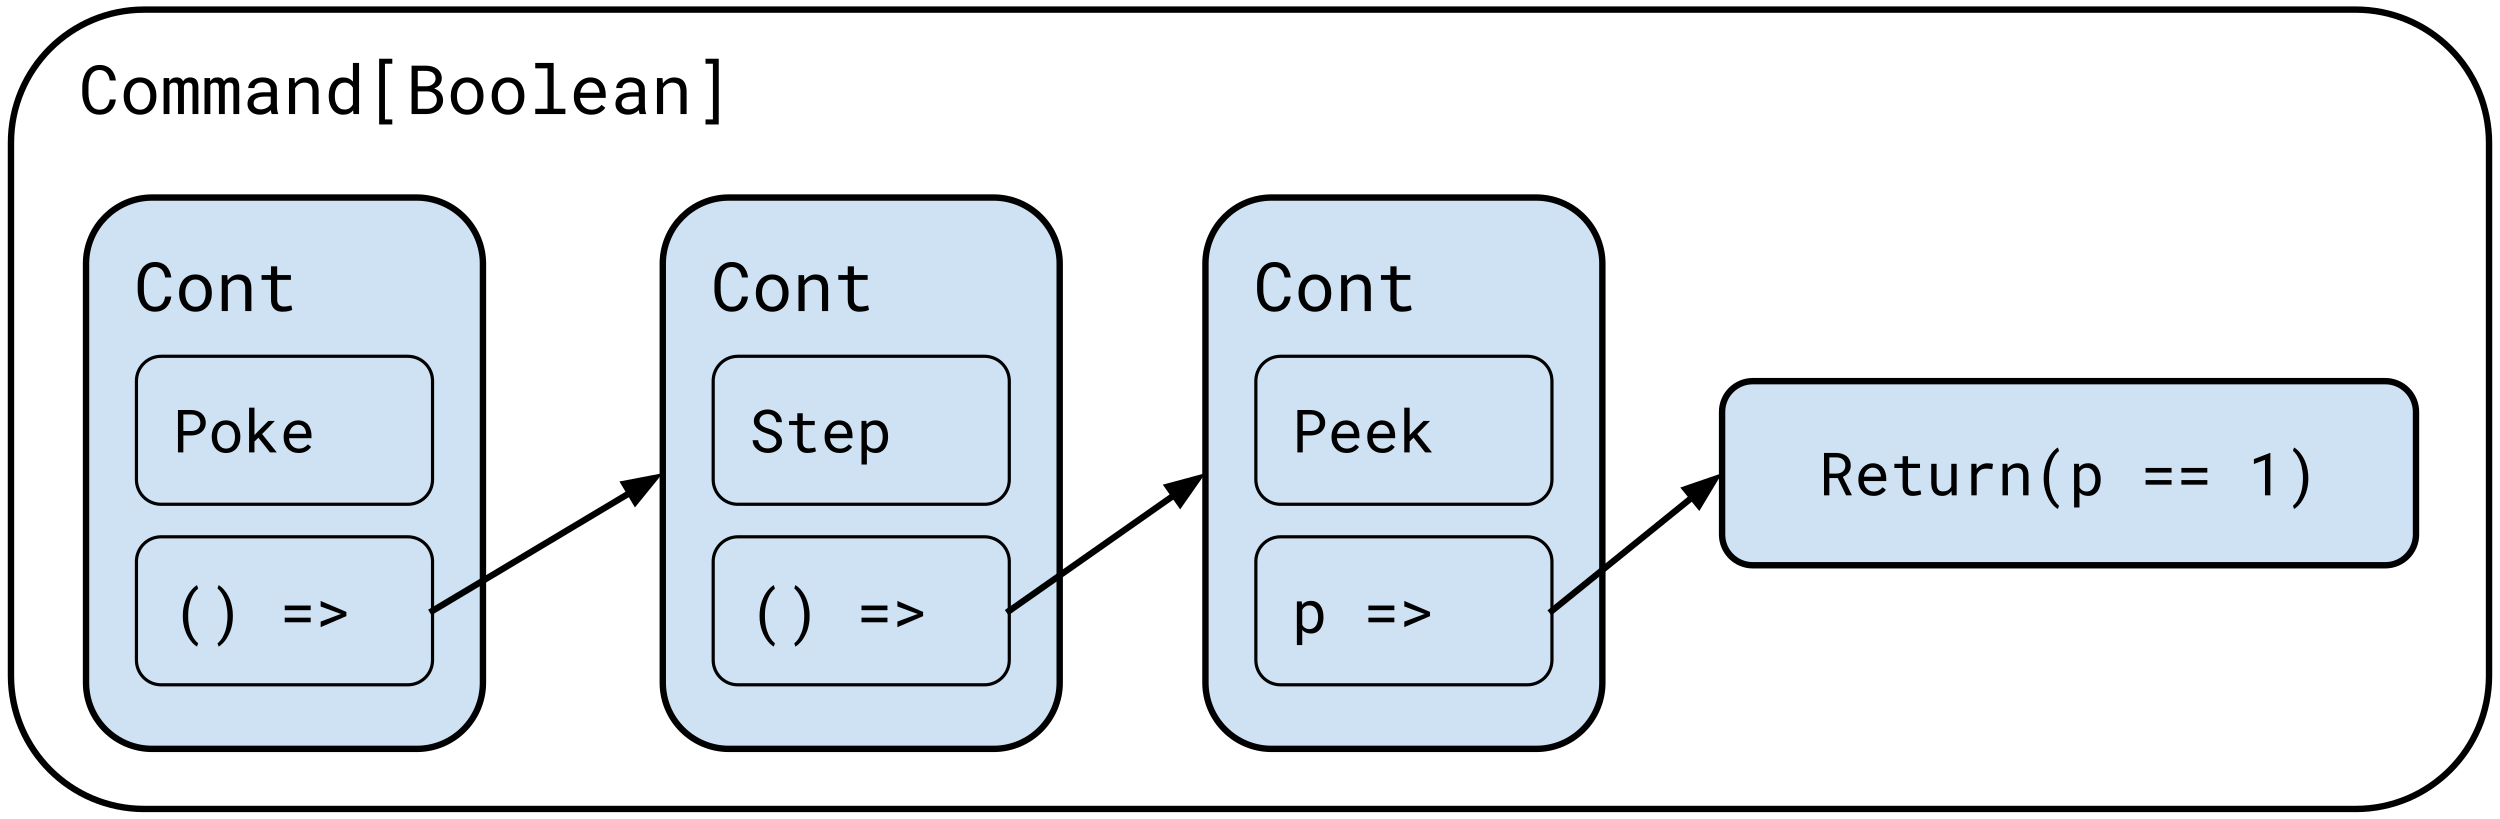 <svg version="1.1" viewBox="0.0 0.0 782.617 256.252" fill="none" stroke="none" stroke-linecap="square" stroke-miterlimit="10" xmlns:xlink="http://www.w3.org/1999/xlink" xmlns="http://www.w3.org/2000/svg"><clipPath id="p.0"><path d="m0 0l782.617 0l0 256.252l-782.617 0l0 -256.252z" clip-rule="nonzero"/></clipPath><g clip-path="url(#p.0)"><path fill="#000000" fill-opacity="0.0" d="m0 0l782.617 0l0 256.252l-782.617 0z" fill-rule="evenodd"/><path fill="#000000" fill-opacity="0.0" d="m3.434 44.715l0 0c0 -23.034 18.673 -41.707 41.707 -41.707l692.334 0c11.061 0 21.67 4.394 29.491 12.216c7.822 7.822 12.216 18.43 12.216 29.491l0 166.822c0 23.034 -18.673 41.707 -41.707 41.707l-692.334 0c-23.034 0 -41.707 -18.673 -41.707 -41.707z" fill-rule="evenodd"/><path stroke="#000000" stroke-width="2.0" stroke-linejoin="round" stroke-linecap="butt" d="m3.434 44.715l0 0c0 -23.034 18.673 -41.707 41.707 -41.707l692.334 0c11.061 0 21.67 4.394 29.491 12.216c7.822 7.822 12.216 18.43 12.216 29.491l0 166.822c0 23.034 -18.673 41.707 -41.707 41.707l-692.334 0c-23.034 0 -41.707 -18.673 -41.707 -41.707z" fill-rule="evenodd"/><path fill="#000000" d="m36.275 31.141l-1.922 0q-0.094 0.688 -0.328 1.281q-0.219 0.578 -0.609 1.016q-0.375 0.438 -0.938 0.672q-0.563 0.234 -1.313 0.234q-0.703 0 -1.234 -0.219q-0.516 -0.219 -0.891 -0.625q-0.391 -0.375 -0.641 -0.891q-0.25 -0.516 -0.406 -1.094q-0.156 -0.578 -0.234 -1.172q-0.062 -0.594 -0.062 -1.156l0 -2.141q0 -0.562 0.062 -1.156q0.078 -0.609 0.234 -1.172q0.156 -0.578 0.406 -1.078q0.266 -0.516 0.641 -0.906q0.375 -0.375 0.906 -0.594q0.531 -0.234 1.219 -0.234q0.75 0 1.313 0.266q0.562 0.25 0.938 0.688q0.391 0.453 0.609 1.047q0.234 0.594 0.328 1.281l1.922 0q-0.125 -1.078 -0.516 -1.969q-0.391 -0.906 -1.031 -1.547q-0.641 -0.641 -1.547 -0.984q-0.891 -0.359 -2.016 -0.359q-0.953 0 -1.719 0.266q-0.75 0.266 -1.344 0.734q-0.609 0.469 -1.047 1.109q-0.422 0.641 -0.703 1.391q-0.297 0.75 -0.438 1.578q-0.141 0.812 -0.156 1.656l0 2.125q0.016 0.844 0.156 1.672q0.141 0.812 0.438 1.562q0.281 0.75 0.703 1.391q0.438 0.625 1.047 1.094q0.594 0.469 1.359 0.734q0.766 0.266 1.703 0.266q1.094 0 1.984 -0.344q0.891 -0.344 1.547 -0.984q0.641 -0.625 1.047 -1.5q0.406 -0.891 0.531 -1.938zm2.44 -1.172l0 0.219q0 1.219 0.359 2.266q0.359 1.047 1.016 1.812q0.656 0.766 1.609 1.203q0.953 0.438 2.156 0.438q1.188 0 2.125 -0.438q0.953 -0.438 1.625 -1.203q0.656 -0.766 1.0 -1.812q0.359 -1.047 0.359 -2.266l0 -0.219q0 -1.219 -0.359 -2.266q-0.344 -1.047 -1.0 -1.828q-0.672 -0.766 -1.625 -1.203q-0.953 -0.438 -2.141 -0.438q-1.188 0 -2.141 0.438q-0.953 0.438 -1.609 1.203q-0.656 0.781 -1.016 1.828q-0.359 1.047 -0.359 2.266zm1.938 0.219l0 -0.219q0 -0.828 0.188 -1.578q0.203 -0.766 0.609 -1.328q0.391 -0.578 0.984 -0.906q0.594 -0.344 1.406 -0.344q0.797 0 1.391 0.344q0.609 0.328 1.016 0.906q0.391 0.562 0.594 1.328q0.203 0.75 0.203 1.578l0 0.219q0 0.844 -0.203 1.594q-0.188 0.75 -0.594 1.328q-0.406 0.578 -1.0 0.906q-0.594 0.328 -1.391 0.328q-0.797 0 -1.406 -0.328q-0.609 -0.328 -1.0 -0.906q-0.406 -0.578 -0.609 -1.328q-0.188 -0.75 -0.188 -1.594zm12.299 -5.75l-1.734 0l0 11.266l1.828 0l0 -8.969q0.062 -0.172 0.156 -0.312q0.109 -0.141 0.25 -0.266q0.172 -0.141 0.422 -0.219q0.266 -0.078 0.609 -0.078q0.312 0 0.547 0.078q0.234 0.078 0.391 0.25q0.156 0.172 0.234 0.453q0.078 0.266 0.078 0.609l0 8.453l1.844 0l0 -8.438q0 -0.062 0 -0.109q0 -0.047 0 -0.094q0.031 -0.266 0.125 -0.469q0.094 -0.219 0.25 -0.391q0.172 -0.156 0.422 -0.25q0.25 -0.094 0.594 -0.094q0.328 0 0.562 0.094q0.25 0.078 0.422 0.234q0.156 0.188 0.234 0.453q0.078 0.266 0.078 0.625l0 8.438l1.828 0l0 -8.422q0 -0.812 -0.188 -1.406q-0.188 -0.594 -0.531 -0.969q-0.328 -0.328 -0.797 -0.5q-0.469 -0.172 -1.047 -0.172q-0.422 0 -0.781 0.109q-0.359 0.109 -0.656 0.281q-0.234 0.156 -0.438 0.359q-0.188 0.203 -0.328 0.453q-0.125 -0.266 -0.281 -0.469q-0.156 -0.203 -0.359 -0.359q-0.266 -0.188 -0.625 -0.281q-0.359 -0.094 -0.812 -0.094q-0.797 0 -1.359 0.344q-0.547 0.328 -0.891 0.922l-0.047 -1.062zm12.799 0l-1.734 0l0 11.266l1.828 0l0 -8.969q0.062 -0.172 0.156 -0.312q0.109 -0.141 0.25 -0.266q0.172 -0.141 0.422 -0.219q0.266 -0.078 0.609 -0.078q0.312 0 0.547 0.078q0.234 0.078 0.391 0.25q0.156 0.172 0.234 0.453q0.078 0.266 0.078 0.609l0 8.453l1.844 0l0 -8.438q0 -0.062 0 -0.109q0 -0.047 0 -0.094q0.031 -0.266 0.125 -0.469q0.094 -0.219 0.25 -0.391q0.172 -0.156 0.422 -0.25q0.25 -0.094 0.594 -0.094q0.328 0 0.562 0.094q0.25 0.078 0.422 0.234q0.156 0.188 0.234 0.453q0.078 0.266 0.078 0.625l0 8.438l1.828 0l0 -8.422q0 -0.812 -0.188 -1.406q-0.188 -0.594 -0.531 -0.969q-0.328 -0.328 -0.797 -0.5q-0.469 -0.172 -1.047 -0.172q-0.422 0 -0.781 0.109q-0.359 0.109 -0.656 0.281q-0.234 0.156 -0.438 0.359q-0.188 0.203 -0.328 0.453q-0.125 -0.266 -0.281 -0.469q-0.156 -0.203 -0.359 -0.359q-0.266 -0.188 -0.625 -0.281q-0.359 -0.094 -0.812 -0.094q-0.797 0 -1.359 0.344q-0.547 0.328 -0.891 0.922l-0.047 -1.062zm19.315 11.266l2.0 0l0 -0.172q-0.188 -0.469 -0.297 -1.094q-0.094 -0.625 -0.094 -1.188l0 -5.25q0 -0.938 -0.344 -1.641q-0.344 -0.719 -0.938 -1.203q-0.594 -0.453 -1.422 -0.688q-0.828 -0.234 -1.781 -0.234q-1.047 0 -1.875 0.297q-0.828 0.281 -1.406 0.75q-0.578 0.469 -0.891 1.062q-0.312 0.594 -0.312 1.219l1.938 0q0 -0.359 0.172 -0.688q0.172 -0.328 0.484 -0.562q0.312 -0.25 0.766 -0.391q0.453 -0.141 1.016 -0.141q0.625 0 1.109 0.156q0.5 0.156 0.844 0.438q0.344 0.281 0.531 0.688q0.188 0.406 0.188 0.922l0 0.891l-2.109 0q-1.172 0 -2.125 0.234q-0.953 0.219 -1.625 0.672q-0.688 0.469 -1.062 1.172q-0.359 0.703 -0.359 1.625q0 0.703 0.266 1.312q0.281 0.609 0.797 1.047q0.5 0.453 1.219 0.719q0.734 0.25 1.625 0.25q0.547 0 1.031 -0.109q0.5 -0.109 0.938 -0.312q0.422 -0.203 0.781 -0.453q0.359 -0.266 0.656 -0.562q0.031 0.359 0.094 0.688q0.078 0.328 0.188 0.547zm-3.406 -1.469q-0.562 0 -1.0 -0.141q-0.422 -0.156 -0.703 -0.406q-0.281 -0.25 -0.422 -0.609q-0.141 -0.359 -0.141 -0.766q0 -0.438 0.156 -0.781q0.172 -0.344 0.484 -0.594q0.438 -0.359 1.172 -0.531q0.75 -0.172 1.75 -0.172l1.797 0l0 2.281q-0.172 0.328 -0.469 0.641q-0.281 0.312 -0.672 0.547q-0.406 0.234 -0.906 0.391q-0.484 0.141 -1.047 0.141zm8.799 1.469l1.922 0l0 -8.078q0.203 -0.375 0.469 -0.672q0.266 -0.297 0.578 -0.531q0.391 -0.266 0.844 -0.406q0.453 -0.156 0.984 -0.156q0.625 0 1.094 0.156q0.469 0.141 0.812 0.453q0.312 0.328 0.484 0.859q0.172 0.516 0.172 1.266l0 7.109l1.922 0l0 -7.156q0 -1.125 -0.281 -1.938q-0.266 -0.828 -0.781 -1.359q-0.516 -0.516 -1.234 -0.766q-0.719 -0.25 -1.609 -0.25q-0.656 0 -1.25 0.188q-0.578 0.188 -1.078 0.516q-0.344 0.219 -0.641 0.516q-0.297 0.297 -0.547 0.641l-0.125 -1.656l-1.734 0l0 11.266zm12.44 -5.734l0 0.219q0 1.219 0.312 2.266q0.328 1.047 0.906 1.812q0.594 0.766 1.422 1.203q0.828 0.438 1.844 0.438q1.047 0 1.828 -0.344q0.781 -0.359 1.344 -1.047l0.078 1.188l1.766 0l0 -16.0l-1.922 0l0 5.844q-0.547 -0.641 -1.312 -0.969q-0.75 -0.344 -1.766 -0.344q-1.031 0 -1.859 0.422q-0.828 0.422 -1.422 1.188q-0.594 0.75 -0.906 1.812q-0.312 1.062 -0.312 2.312zm1.922 0.219l0 -0.219q0 -0.812 0.172 -1.562q0.188 -0.75 0.562 -1.312q0.359 -0.562 0.938 -0.891q0.578 -0.344 1.391 -0.344q0.953 0 1.578 0.453q0.641 0.438 1.016 1.125l0 5.219q-0.375 0.75 -1.016 1.188q-0.625 0.438 -1.594 0.438q-0.812 0 -1.391 -0.328q-0.562 -0.328 -0.922 -0.891q-0.375 -0.562 -0.562 -1.297q-0.172 -0.75 -0.172 -1.578zm17.986 -10.234l0 -1.578l-4.125 0l0 20.578l4.125 0l0 -1.578l-2.297 0l0 -17.422l2.297 0zm6.033 15.75l4.844 0q0.969 -0.016 1.875 -0.297q0.922 -0.297 1.625 -0.844q0.688 -0.547 1.094 -1.359q0.422 -0.812 0.422 -1.875q0 -0.672 -0.203 -1.25q-0.203 -0.594 -0.578 -1.062q-0.328 -0.422 -0.859 -0.781q-0.531 -0.359 -1.109 -0.484l0 -0.031q0.547 -0.25 0.938 -0.516q0.391 -0.266 0.719 -0.672q0.312 -0.375 0.484 -0.859q0.188 -0.5 0.203 -1.094q0 -1.062 -0.422 -1.812q-0.406 -0.766 -1.094 -1.25q-0.703 -0.5 -1.609 -0.734q-0.891 -0.234 -1.828 -0.234l-4.5 0l0 15.156zm1.938 -7.094l3.062 0q0.625 0.016 1.156 0.203q0.531 0.188 0.922 0.531q0.391 0.359 0.609 0.859q0.234 0.5 0.219 1.141q0 0.641 -0.25 1.141q-0.234 0.5 -0.656 0.844q-0.406 0.344 -0.953 0.547q-0.547 0.188 -1.141 0.188l-2.969 0l0 -5.453zm0 -1.609l0 -4.812l2.625 0q0.562 0.016 1.094 0.156q0.547 0.125 0.969 0.406q0.406 0.297 0.641 0.75q0.25 0.438 0.25 1.078q0 0.578 -0.25 1.031q-0.25 0.453 -0.656 0.75q-0.406 0.312 -0.938 0.484q-0.516 0.156 -1.047 0.156l-2.688 0zm10.33 2.969l0 0.219q0 1.219 0.359 2.266q0.359 1.047 1.016 1.812q0.656 0.766 1.609 1.203q0.953 0.438 2.156 0.438q1.188 0 2.125 -0.438q0.953 -0.438 1.625 -1.203q0.656 -0.766 1.0 -1.812q0.359 -1.047 0.359 -2.266l0 -0.219q0 -1.219 -0.359 -2.266q-0.344 -1.047 -1.0 -1.828q-0.672 -0.766 -1.625 -1.203q-0.953 -0.438 -2.141 -0.438q-1.188 0 -2.141 0.438q-0.953 0.438 -1.609 1.203q-0.656 0.781 -1.016 1.828q-0.359 1.047 -0.359 2.266zm1.938 0.219l0 -0.219q0 -0.828 0.188 -1.578q0.203 -0.766 0.609 -1.328q0.391 -0.578 0.984 -0.906q0.594 -0.344 1.406 -0.344q0.797 0 1.391 0.344q0.609 0.328 1.016 0.906q0.391 0.562 0.594 1.328q0.203 0.75 0.203 1.578l0 0.219q0 0.844 -0.203 1.594q-0.188 0.75 -0.594 1.328q-0.406 0.578 -1.0 0.906q-0.594 0.328 -1.391 0.328q-0.797 0 -1.406 -0.328q-0.609 -0.328 -1.0 -0.906q-0.406 -0.578 -0.609 -1.328q-0.188 -0.75 -0.188 -1.594zm10.861 -0.219l0 0.219q0 1.219 0.359 2.266q0.359 1.047 1.016 1.812q0.656 0.766 1.609 1.203q0.953 0.438 2.156 0.438q1.188 0 2.125 -0.438q0.953 -0.438 1.625 -1.203q0.656 -0.766 1.0 -1.812q0.359 -1.047 0.359 -2.266l0 -0.219q0 -1.219 -0.359 -2.266q-0.344 -1.047 -1.0 -1.828q-0.672 -0.766 -1.625 -1.203q-0.953 -0.438 -2.141 -0.438q-1.188 0 -2.141 0.438q-0.953 0.438 -1.609 1.203q-0.656 0.781 -1.016 1.828q-0.359 1.047 -0.359 2.266zm1.938 0.219l0 -0.219q0 -0.828 0.188 -1.578q0.203 -0.766 0.609 -1.328q0.391 -0.578 0.984 -0.906q0.594 -0.344 1.406 -0.344q0.797 0 1.391 0.344q0.609 0.328 1.016 0.906q0.391 0.562 0.594 1.328q0.203 0.75 0.203 1.578l0 0.219q0 0.844 -0.203 1.594q-0.188 0.75 -0.594 1.328q-0.406 0.578 -1.0 0.906q-0.594 0.328 -1.391 0.328q-0.797 0 -1.406 -0.328q-0.609 -0.328 -1.0 -0.906q-0.406 -0.578 -0.609 -1.328q-0.188 -0.75 -0.188 -1.594zm11.705 -10.484l0 1.688l3.844 0l0 12.641l-3.844 0l0 1.672l9.438 0l0 -1.672l-3.672 0l0 -14.328l-5.766 0zm17.486 16.203q1.641 0 2.75 -0.656q1.125 -0.656 1.688 -1.516l-1.172 -0.922q-0.531 0.688 -1.344 1.109q-0.797 0.422 -1.828 0.422q-0.781 0 -1.422 -0.297q-0.641 -0.297 -1.109 -0.797q-0.438 -0.484 -0.703 -1.109q-0.25 -0.625 -0.328 -1.453l0 -0.062l8.047 0l0 -0.875q0 -1.172 -0.297 -2.172q-0.297 -1.016 -0.891 -1.766q-0.609 -0.75 -1.516 -1.156q-0.906 -0.422 -2.125 -0.422q-0.969 0 -1.891 0.391q-0.922 0.391 -1.641 1.125q-0.734 0.75 -1.172 1.828q-0.438 1.078 -0.438 2.453l0 0.438q0 1.172 0.391 2.172q0.406 1.0 1.109 1.734q0.703 0.719 1.703 1.125q1.0 0.406 2.188 0.406zm-0.25 -10.094q0.734 0 1.266 0.266q0.547 0.266 0.891 0.703q0.359 0.438 0.547 1.047q0.203 0.594 0.203 1.109l0 0.094l-6.062 0q0.125 -0.781 0.406 -1.375q0.281 -0.594 0.703 -1.016q0.422 -0.406 0.938 -0.609q0.516 -0.219 1.109 -0.219zm15.471 9.891l2.0 0l0 -0.172q-0.188 -0.469 -0.297 -1.094q-0.094 -0.625 -0.094 -1.188l0 -5.25q0 -0.938 -0.344 -1.641q-0.344 -0.719 -0.938 -1.203q-0.594 -0.453 -1.422 -0.688q-0.828 -0.234 -1.781 -0.234q-1.047 0 -1.875 0.297q-0.828 0.281 -1.406 0.75q-0.578 0.469 -0.891 1.062q-0.312 0.594 -0.312 1.219l1.938 0q0 -0.359 0.172 -0.688q0.172 -0.328 0.484 -0.562q0.312 -0.25 0.766 -0.391q0.453 -0.141 1.016 -0.141q0.625 0 1.109 0.156q0.5 0.156 0.844 0.438q0.344 0.281 0.531 0.688q0.188 0.406 0.188 0.922l0 0.891l-2.109 0q-1.172 0 -2.125 0.234q-0.953 0.219 -1.625 0.672q-0.688 0.469 -1.062 1.172q-0.359 0.703 -0.359 1.625q0 0.703 0.266 1.312q0.281 0.609 0.797 1.047q0.5 0.453 1.219 0.719q0.734 0.25 1.625 0.25q0.547 0 1.031 -0.109q0.5 -0.109 0.938 -0.312q0.422 -0.203 0.781 -0.453q0.359 -0.266 0.656 -0.562q0.031 0.359 0.094 0.688q0.078 0.328 0.188 0.547zm-3.406 -1.469q-0.562 0 -1.0 -0.141q-0.422 -0.156 -0.703 -0.406q-0.281 -0.25 -0.422 -0.609q-0.141 -0.359 -0.141 -0.766q0 -0.438 0.156 -0.781q0.172 -0.344 0.484 -0.594q0.438 -0.359 1.172 -0.531q0.75 -0.172 1.75 -0.172l1.797 0l0 2.281q-0.172 0.328 -0.469 0.641q-0.281 0.312 -0.672 0.547q-0.406 0.234 -0.906 0.391q-0.484 0.141 -1.047 0.141zm8.799 1.469l1.922 0l0 -8.078q0.203 -0.375 0.469 -0.672q0.266 -0.297 0.578 -0.531q0.391 -0.266 0.844 -0.406q0.453 -0.156 0.984 -0.156q0.625 0 1.094 0.156q0.469 0.141 0.812 0.453q0.312 0.328 0.484 0.859q0.172 0.516 0.172 1.266l0 7.109l1.922 0l0 -7.156q0 -1.125 -0.281 -1.938q-0.266 -0.828 -0.781 -1.359q-0.516 -0.516 -1.234 -0.766q-0.719 -0.25 -1.609 -0.25q-0.656 0 -1.25 0.188q-0.578 0.188 -1.078 0.516q-0.344 0.219 -0.641 0.516q-0.297 0.297 -0.547 0.641l-0.125 -1.656l-1.734 0l0 11.266zm15.205 -17.328l0 1.578l2.312 0l0 17.422l-2.312 0l0 1.578l4.141 0l0 -20.578l-4.141 0z" fill-rule="nonzero"/><path fill="#cfe2f3" d="m26.93 82.546l0 0c0 -11.437 9.272 -20.709 20.709 -20.709l82.834 0l0 0c5.492 0 10.76 2.182 14.644 6.066c3.884 3.884 6.066 9.151 6.066 14.644l0 131.18c0 11.437 -9.272 20.709 -20.709 20.709l-82.834 0c-11.437 0 -20.709 -9.272 -20.709 -20.709z" fill-rule="evenodd"/><path stroke="#000000" stroke-width="2.0" stroke-linejoin="round" stroke-linecap="butt" d="m26.93 82.546l0 0c0 -11.437 9.272 -20.709 20.709 -20.709l82.834 0l0 0c5.492 0 10.76 2.182 14.644 6.066c3.884 3.884 6.066 9.151 6.066 14.644l0 131.18c0 11.437 -9.272 20.709 -20.709 20.709l-82.834 0c-11.437 0 -20.709 -9.272 -20.709 -20.709z" fill-rule="evenodd"/><path fill="#000000" d="m53.621 92.82l-1.922 0q-0.094 0.688 -0.328 1.281q-0.219 0.578 -0.609 1.016q-0.375 0.438 -0.938 0.672q-0.562 0.234 -1.312 0.234q-0.703 0 -1.234 -0.219q-0.516 -0.219 -0.891 -0.625q-0.391 -0.375 -0.641 -0.891q-0.25 -0.516 -0.406 -1.094q-0.156 -0.578 -0.234 -1.172q-0.062 -0.594 -0.062 -1.156l0 -2.141q0 -0.562 0.062 -1.156q0.078 -0.609 0.234 -1.172q0.156 -0.578 0.406 -1.078q0.266 -0.516 0.641 -0.906q0.375 -0.375 0.906 -0.594q0.531 -0.234 1.219 -0.234q0.75 0 1.312 0.266q0.562 0.25 0.938 0.688q0.391 0.453 0.609 1.047q0.234 0.594 0.328 1.281l1.922 0q-0.125 -1.078 -0.516 -1.969q-0.391 -0.906 -1.031 -1.547q-0.641 -0.641 -1.547 -0.984q-0.891 -0.359 -2.016 -0.359q-0.953 0 -1.719 0.266q-0.75 0.266 -1.344 0.734q-0.609 0.469 -1.047 1.109q-0.422 0.641 -0.703 1.391q-0.297 0.75 -0.438 1.578q-0.141 0.812 -0.156 1.656l0 2.125q0.016 0.844 0.156 1.672q0.141 0.812 0.438 1.562q0.281 0.75 0.703 1.391q0.438 0.625 1.047 1.094q0.594 0.469 1.359 0.734q0.766 0.266 1.703 0.266q1.094 0 1.984 -0.344q0.891 -0.344 1.547 -0.984q0.641 -0.625 1.047 -1.5q0.406 -0.891 0.531 -1.938zm2.44 -1.172l0 0.219q0 1.219 0.359 2.266q0.359 1.047 1.016 1.812q0.656 0.766 1.609 1.203q0.953 0.438 2.156 0.438q1.188 0 2.125 -0.438q0.953 -0.438 1.625 -1.203q0.656 -0.766 1.0 -1.812q0.359 -1.047 0.359 -2.266l0 -0.219q0 -1.219 -0.359 -2.266q-0.344 -1.047 -1.0 -1.828q-0.672 -0.766 -1.625 -1.203q-0.953 -0.438 -2.141 -0.438q-1.188 0 -2.141 0.438q-0.953 0.438 -1.609 1.203q-0.656 0.781 -1.016 1.828q-0.359 1.047 -0.359 2.266zm1.938 0.219l0 -0.219q0 -0.828 0.188 -1.578q0.203 -0.766 0.609 -1.328q0.391 -0.578 0.984 -0.906q0.594 -0.344 1.406 -0.344q0.797 0 1.391 0.344q0.609 0.328 1.016 0.906q0.391 0.562 0.594 1.328q0.203 0.75 0.203 1.578l0 0.219q0 0.844 -0.203 1.594q-0.188 0.75 -0.594 1.328q-0.406 0.578 -1.0 0.906q-0.594 0.328 -1.391 0.328q-0.797 0 -1.406 -0.328q-0.609 -0.328 -1.0 -0.906q-0.406 -0.578 -0.609 -1.328q-0.188 -0.75 -0.188 -1.594zm11.408 5.516l1.922 0l0 -8.078q0.203 -0.375 0.469 -0.672q0.266 -0.297 0.578 -0.531q0.391 -0.266 0.844 -0.406q0.453 -0.156 0.984 -0.156q0.625 0 1.094 0.156q0.469 0.141 0.812 0.453q0.312 0.328 0.484 0.859q0.172 0.516 0.172 1.266l0 7.109l1.922 0l0 -7.156q0 -1.125 -0.281 -1.938q-0.266 -0.828 -0.781 -1.359q-0.516 -0.516 -1.234 -0.766q-0.719 -0.25 -1.609 -0.25q-0.656 0 -1.25 0.188q-0.578 0.188 -1.078 0.516q-0.344 0.219 -0.641 0.516q-0.297 0.297 -0.547 0.641l-0.125 -1.656l-1.734 0l0 11.266zm17.361 -14.0l-1.938 0l0 2.734l-2.953 0l0 1.484l2.953 0l0 6.125q0 1.047 0.266 1.781q0.281 0.734 0.766 1.188q0.484 0.469 1.125 0.688q0.656 0.203 1.406 0.203q0.453 0 0.906 -0.047q0.453 -0.031 0.859 -0.109q0.406 -0.078 0.734 -0.188q0.344 -0.109 0.594 -0.25l-0.281 -1.375q-0.172 0.047 -0.453 0.109q-0.266 0.047 -0.578 0.109q-0.328 0.047 -0.656 0.094q-0.328 0.031 -0.641 0.031q-0.438 0 -0.812 -0.109q-0.375 -0.109 -0.672 -0.359q-0.297 -0.25 -0.469 -0.672q-0.156 -0.438 -0.156 -1.094l0 -6.125l4.297 0l0 -1.484l-4.297 0l0 -2.734z" fill-rule="nonzero"/><path fill="#cfe2f3" d="m42.71 119.26l0 0c0 -4.265 3.457 -7.722 7.722 -7.722l77.249 0c2.048 0 4.012 0.814 5.46 2.262c1.448 1.448 2.262 3.412 2.262 5.46l0 30.887c0 4.265 -3.457 7.722 -7.722 7.722l-77.249 0c-4.265 0 -7.722 -3.457 -7.722 -7.722z" fill-rule="evenodd"/><path stroke="#000000" stroke-width="1.0" stroke-linejoin="round" stroke-linecap="butt" d="m42.71 119.26l0 0c0 -4.265 3.457 -7.722 7.722 -7.722l77.249 0c2.048 0 4.012 0.814 5.46 2.262c1.448 1.448 2.262 3.412 2.262 5.46l0 30.887c0 4.265 -3.457 7.722 -7.722 7.722l-77.249 0c-4.265 0 -7.722 -3.457 -7.722 -7.722z" fill-rule="evenodd"/><path fill="#000000" d="m57.394 136.311l2.625 0q0.891 -0.016 1.688 -0.281q0.797 -0.266 1.391 -0.766q0.609 -0.5 0.953 -1.234q0.359 -0.734 0.359 -1.688q0 -0.953 -0.359 -1.688q-0.344 -0.75 -0.953 -1.25q-0.594 -0.5 -1.391 -0.766q-0.797 -0.266 -1.688 -0.281l-4.312 0l0 13.266l1.688 0l0 -5.312zm0 -1.391l0 -5.172l2.625 0q0.578 0 1.062 0.188q0.5 0.188 0.875 0.516q0.344 0.344 0.547 0.828q0.219 0.484 0.219 1.078q0 0.609 -0.219 1.078q-0.203 0.469 -0.562 0.797q-0.359 0.328 -0.859 0.5q-0.484 0.172 -1.062 0.188l-2.625 0zm8.883 1.688l0 0.203q0 1.062 0.312 1.969q0.312 0.906 0.891 1.594q0.578 0.672 1.406 1.062q0.844 0.375 1.891 0.375q1.031 0 1.859 -0.375q0.828 -0.391 1.406 -1.062q0.578 -0.688 0.891 -1.594q0.312 -0.906 0.312 -1.969l0 -0.203q0 -1.062 -0.312 -1.984q-0.312 -0.922 -0.891 -1.594q-0.578 -0.672 -1.422 -1.047q-0.828 -0.391 -1.875 -0.391q-1.031 0 -1.859 0.391q-0.828 0.375 -1.406 1.047q-0.578 0.672 -0.891 1.594q-0.312 0.922 -0.312 1.984zm1.688 0.203l0 -0.203q0 -0.719 0.172 -1.375q0.172 -0.672 0.531 -1.172q0.344 -0.5 0.859 -0.797q0.516 -0.297 1.219 -0.297q0.703 0 1.219 0.297q0.531 0.297 0.891 0.797q0.344 0.5 0.516 1.172q0.188 0.656 0.188 1.375l0 0.203q0 0.719 -0.172 1.391q-0.172 0.656 -0.516 1.156q-0.359 0.5 -0.891 0.797q-0.516 0.281 -1.203 0.281q-0.703 0 -1.234 -0.281q-0.531 -0.297 -0.875 -0.797q-0.359 -0.5 -0.531 -1.156q-0.172 -0.672 -0.172 -1.391zm12.93 0.219l3.625 4.594l2.141 0l-4.609 -5.75l4.0 -4.109l-2.047 0l-3.234 3.25l-1.109 1.188l0 -8.578l-1.688 0l0 14.0l1.688 0l0 -3.406l1.234 -1.188zm12.602 4.781q1.438 0 2.422 -0.578q0.984 -0.578 1.469 -1.328l-1.031 -0.797q-0.469 0.594 -1.172 0.969q-0.688 0.359 -1.594 0.359q-0.688 0 -1.25 -0.25q-0.562 -0.266 -0.969 -0.719q-0.391 -0.406 -0.609 -0.953q-0.219 -0.547 -0.281 -1.266l0 -0.078l7.031 0l0 -0.75q0 -1.031 -0.266 -1.906q-0.25 -0.891 -0.781 -1.547q-0.531 -0.641 -1.328 -1.0q-0.797 -0.375 -1.859 -0.375q-0.844 0 -1.656 0.344q-0.797 0.344 -1.438 0.984q-0.625 0.656 -1.016 1.609q-0.375 0.938 -0.375 2.125l0 0.391q0 1.031 0.344 1.906q0.344 0.875 0.969 1.5q0.609 0.641 1.484 1.0q0.875 0.359 1.906 0.359zm-0.219 -8.844q0.656 0 1.125 0.234q0.469 0.234 0.766 0.625q0.312 0.375 0.484 0.906q0.172 0.516 0.172 0.984l0 0.078l-5.297 0q0.094 -0.688 0.344 -1.203q0.266 -0.531 0.625 -0.891q0.359 -0.359 0.812 -0.547q0.453 -0.188 0.969 -0.188z" fill-rule="nonzero"/><path fill="#cfe2f3" d="m42.71 175.769l0 0c0 -4.265 3.457 -7.722 7.722 -7.722l77.249 0c2.048 0 4.012 0.814 5.46 2.262c1.448 1.448 2.262 3.412 2.262 5.46l0 30.887c0 4.265 -3.457 7.722 -7.722 7.722l-77.249 0c-4.265 0 -7.722 -3.457 -7.722 -7.722z" fill-rule="evenodd"/><path stroke="#000000" stroke-width="1.0" stroke-linejoin="round" stroke-linecap="butt" d="m42.71 175.769l0 0c0 -4.265 3.457 -7.722 7.722 -7.722l77.249 0c2.048 0 4.012 0.814 5.46 2.262c1.448 1.448 2.262 3.412 2.262 5.46l0 30.887c0 4.265 -3.457 7.722 -7.722 7.722l-77.249 0c-4.265 0 -7.722 -3.457 -7.722 -7.722z" fill-rule="evenodd"/><path fill="#000000" d="m57.222 192.742l0 0.094q0 1.312 0.203 2.469q0.203 1.141 0.562 2.109q0.328 0.984 0.781 1.781q0.453 0.812 0.953 1.438q0.484 0.641 0.984 1.078q0.516 0.453 0.969 0.703l0.359 -1.031q-0.375 -0.297 -0.75 -0.719q-0.359 -0.422 -0.703 -0.969q-0.344 -0.578 -0.656 -1.312q-0.312 -0.719 -0.547 -1.562q-0.219 -0.844 -0.344 -1.828q-0.125 -1.0 -0.125 -2.141l0 -0.125q0 -1.188 0.125 -2.203q0.141 -1.031 0.391 -1.891q0.266 -0.953 0.641 -1.75q0.391 -0.797 0.797 -1.391q0.281 -0.375 0.578 -0.688q0.297 -0.312 0.594 -0.531l-0.359 -1.109q-0.453 0.25 -0.953 0.703q-0.5 0.453 -1.0 1.078q-0.5 0.625 -0.953 1.438q-0.438 0.812 -0.781 1.781q-0.359 0.984 -0.562 2.141q-0.203 1.141 -0.203 2.438zm15.68 0.094l0 -0.094q0 -1.391 -0.219 -2.5q-0.203 -1.125 -0.531 -2.078q-0.344 -0.984 -0.797 -1.781q-0.438 -0.797 -0.953 -1.438q-0.484 -0.625 -1.0 -1.078q-0.516 -0.453 -0.969 -0.703l-0.344 1.031q0.297 0.25 0.609 0.609q0.328 0.344 0.625 0.797q0.391 0.594 0.766 1.391q0.375 0.797 0.641 1.797q0.172 0.703 0.328 1.719q0.156 1.0 0.156 2.219l0 0.125q0 1.094 -0.125 2.047q-0.109 0.953 -0.312 1.766q-0.203 0.891 -0.531 1.625q-0.312 0.75 -0.641 1.344q-0.359 0.578 -0.75 1.016q-0.391 0.453 -0.766 0.734l0.344 1.031q0.453 -0.25 0.953 -0.703q0.516 -0.438 1.016 -1.078q0.5 -0.625 0.938 -1.438q0.453 -0.797 0.812 -1.781q0.344 -0.969 0.547 -2.109q0.203 -1.156 0.203 -2.469zm24.36 -1.812l0 -1.469l-8.125 0l0 1.469l8.125 0zm0 3.781l0 -1.453l-8.125 0l0 1.453l8.125 0zm3.117 1.531l8.047 -3.453l0 -1.328l-8.047 -3.438l0 1.734l5.891 2.188l0.547 0.172l-0.547 0.156l-5.891 2.219l0 1.75z" fill-rule="nonzero"/><path fill="#cfe2f3" d="m207.482 82.546l0 0c0 -11.437 9.272 -20.709 20.709 -20.709l82.834 0l0 0c5.492 0 10.76 2.182 14.644 6.066c3.884 3.884 6.066 9.151 6.066 14.644l0 131.18c0 11.437 -9.272 20.709 -20.709 20.709l-82.834 0c-11.437 0 -20.709 -9.272 -20.709 -20.709z" fill-rule="evenodd"/><path stroke="#000000" stroke-width="2.0" stroke-linejoin="round" stroke-linecap="butt" d="m207.482 82.546l0 0c0 -11.437 9.272 -20.709 20.709 -20.709l82.834 0l0 0c5.492 0 10.76 2.182 14.644 6.066c3.884 3.884 6.066 9.151 6.066 14.644l0 131.18c0 11.437 -9.272 20.709 -20.709 20.709l-82.834 0c-11.437 0 -20.709 -9.272 -20.709 -20.709z" fill-rule="evenodd"/><path fill="#000000" d="m234.172 92.82l-1.922 0q-0.094 0.688 -0.328 1.281q-0.219 0.578 -0.609 1.016q-0.375 0.438 -0.938 0.672q-0.562 0.234 -1.312 0.234q-0.703 0 -1.234 -0.219q-0.516 -0.219 -0.891 -0.625q-0.391 -0.375 -0.641 -0.891q-0.25 -0.516 -0.406 -1.094q-0.156 -0.578 -0.234 -1.172q-0.062 -0.594 -0.062 -1.156l0 -2.141q0 -0.562 0.062 -1.156q0.078 -0.609 0.234 -1.172q0.156 -0.578 0.406 -1.078q0.266 -0.516 0.641 -0.906q0.375 -0.375 0.906 -0.594q0.531 -0.234 1.219 -0.234q0.75 0 1.312 0.266q0.562 0.25 0.938 0.688q0.391 0.453 0.609 1.047q0.234 0.594 0.328 1.281l1.922 0q-0.125 -1.078 -0.516 -1.969q-0.391 -0.906 -1.031 -1.547q-0.641 -0.641 -1.547 -0.984q-0.891 -0.359 -2.016 -0.359q-0.953 0 -1.719 0.266q-0.75 0.266 -1.344 0.734q-0.609 0.469 -1.047 1.109q-0.422 0.641 -0.703 1.391q-0.297 0.75 -0.438 1.578q-0.141 0.812 -0.156 1.656l0 2.125q0.016 0.844 0.156 1.672q0.141 0.812 0.438 1.562q0.281 0.75 0.703 1.391q0.438 0.625 1.047 1.094q0.594 0.469 1.359 0.734q0.766 0.266 1.703 0.266q1.094 0 1.984 -0.344q0.891 -0.344 1.547 -0.984q0.641 -0.625 1.047 -1.5q0.406 -0.891 0.531 -1.938zm2.44 -1.172l0 0.219q0 1.219 0.359 2.266q0.359 1.047 1.016 1.812q0.656 0.766 1.609 1.203q0.953 0.438 2.156 0.438q1.188 0 2.125 -0.438q0.953 -0.438 1.625 -1.203q0.656 -0.766 1.0 -1.812q0.359 -1.047 0.359 -2.266l0 -0.219q0 -1.219 -0.359 -2.266q-0.344 -1.047 -1.0 -1.828q-0.672 -0.766 -1.625 -1.203q-0.953 -0.438 -2.141 -0.438q-1.188 0 -2.141 0.438q-0.953 0.438 -1.609 1.203q-0.656 0.781 -1.016 1.828q-0.359 1.047 -0.359 2.266zm1.938 0.219l0 -0.219q0 -0.828 0.188 -1.578q0.203 -0.766 0.609 -1.328q0.391 -0.578 0.984 -0.906q0.594 -0.344 1.406 -0.344q0.797 0 1.391 0.344q0.609 0.328 1.016 0.906q0.391 0.562 0.594 1.328q0.203 0.75 0.203 1.578l0 0.219q0 0.844 -0.203 1.594q-0.188 0.75 -0.594 1.328q-0.406 0.578 -1.0 0.906q-0.594 0.328 -1.391 0.328q-0.797 0 -1.406 -0.328q-0.609 -0.328 -1.0 -0.906q-0.406 -0.578 -0.609 -1.328q-0.188 -0.75 -0.188 -1.594zm11.408 5.516l1.922 0l0 -8.078q0.203 -0.375 0.469 -0.672q0.266 -0.297 0.578 -0.531q0.391 -0.266 0.844 -0.406q0.453 -0.156 0.984 -0.156q0.625 0 1.094 0.156q0.469 0.141 0.813 0.453q0.312 0.328 0.484 0.859q0.172 0.516 0.172 1.266l0 7.109l1.922 0l0 -7.156q0 -1.125 -0.281 -1.938q-0.266 -0.828 -0.781 -1.359q-0.516 -0.516 -1.234 -0.766q-0.719 -0.25 -1.609 -0.25q-0.656 0 -1.25 0.188q-0.578 0.188 -1.078 0.516q-0.344 0.219 -0.641 0.516q-0.297 0.297 -0.547 0.641l-0.125 -1.656l-1.734 0l0 11.266zm17.361 -14.0l-1.938 0l0 2.734l-2.953 0l0 1.484l2.953 0l0 6.125q0 1.047 0.266 1.781q0.281 0.734 0.766 1.188q0.484 0.469 1.125 0.688q0.656 0.203 1.406 0.203q0.453 0 0.906 -0.047q0.453 -0.031 0.859 -0.109q0.406 -0.078 0.734 -0.188q0.344 -0.109 0.594 -0.25l-0.281 -1.375q-0.172 0.047 -0.453 0.109q-0.266 0.047 -0.578 0.109q-0.328 0.047 -0.656 0.094q-0.328 0.031 -0.641 0.031q-0.438 0 -0.812 -0.109q-0.375 -0.109 -0.672 -0.359q-0.297 -0.25 -0.469 -0.672q-0.156 -0.438 -0.156 -1.094l0 -6.125l4.297 0l0 -1.484l-4.297 0l0 -2.734z" fill-rule="nonzero"/><path fill="#cfe2f3" d="m223.261 119.26l0 0c0 -4.265 3.457 -7.722 7.722 -7.722l77.249 0c2.048 0 4.012 0.814 5.46 2.262c1.448 1.448 2.262 3.412 2.262 5.46l0 30.887c0 4.265 -3.457 7.722 -7.722 7.722l-77.249 0c-4.265 0 -7.722 -3.457 -7.722 -7.722z" fill-rule="evenodd"/><path stroke="#000000" stroke-width="1.0" stroke-linejoin="round" stroke-linecap="butt" d="m223.261 119.26l0 0c0 -4.265 3.457 -7.722 7.722 -7.722l77.249 0c2.048 0 4.012 0.814 5.46 2.262c1.448 1.448 2.262 3.412 2.262 5.46l0 30.887c0 4.265 -3.457 7.722 -7.722 7.722l-77.249 0c-4.265 0 -7.722 -3.457 -7.722 -7.722z" fill-rule="evenodd"/><path fill="#000000" d="m243.054 138.264q0 0.547 -0.25 0.953q-0.234 0.391 -0.609 0.641q-0.359 0.266 -0.844 0.391q-0.484 0.125 -0.969 0.125q-0.625 0 -1.156 -0.156q-0.516 -0.172 -0.906 -0.516q-0.406 -0.328 -0.672 -0.797q-0.25 -0.484 -0.328 -1.109l-1.719 0q0.031 0.859 0.375 1.562q0.344 0.688 0.953 1.203q0.672 0.609 1.578 0.938q0.922 0.312 1.875 0.312q0.797 0 1.578 -0.219q0.797 -0.234 1.422 -0.672q0.625 -0.438 1.016 -1.109q0.406 -0.672 0.406 -1.562q0 -0.875 -0.375 -1.547q-0.359 -0.688 -0.953 -1.141q-0.625 -0.5 -1.359 -0.828q-0.734 -0.328 -1.469 -0.547q-0.453 -0.141 -0.953 -0.312q-0.5 -0.188 -0.938 -0.469q-0.438 -0.266 -0.719 -0.656q-0.281 -0.406 -0.297 -0.984q0 -0.531 0.219 -0.922q0.219 -0.406 0.578 -0.672q0.359 -0.281 0.812 -0.406q0.469 -0.141 0.953 -0.141q0.594 0 1.062 0.188q0.484 0.172 0.828 0.516q0.359 0.344 0.562 0.812q0.203 0.469 0.281 1.031l1.734 0q-0.016 -0.906 -0.391 -1.641q-0.375 -0.734 -1.0 -1.266q-0.609 -0.516 -1.422 -0.797q-0.797 -0.297 -1.656 -0.297q-0.797 0 -1.578 0.25q-0.766 0.234 -1.375 0.703q-0.609 0.469 -0.984 1.141q-0.375 0.672 -0.375 1.531q0 0.859 0.375 1.5q0.375 0.625 0.984 1.094q0.594 0.453 1.312 0.781q0.719 0.312 1.422 0.547q0.484 0.156 1.0 0.344q0.531 0.188 0.969 0.469q0.438 0.297 0.719 0.719q0.281 0.406 0.281 1.016zm8.242 -8.891l-1.703 0l0 2.391l-2.578 0l0 1.312l2.578 0l0 5.344q0 0.922 0.234 1.562q0.25 0.641 0.672 1.047q0.422 0.406 0.984 0.594q0.578 0.188 1.234 0.188q0.391 0 0.781 -0.047q0.406 -0.031 0.75 -0.109q0.359 -0.062 0.656 -0.156q0.297 -0.094 0.516 -0.219l-0.234 -1.203q-0.156 0.047 -0.406 0.094q-0.234 0.047 -0.516 0.094q-0.281 0.047 -0.578 0.078q-0.281 0.031 -0.547 0.031q-0.375 0 -0.719 -0.094q-0.328 -0.094 -0.578 -0.312q-0.266 -0.219 -0.406 -0.594q-0.141 -0.375 -0.141 -0.953l0 -5.344l3.75 0l0 -1.312l-3.75 0l0 -2.391zm11.555 12.438q1.438 0 2.422 -0.578q0.984 -0.578 1.469 -1.328l-1.031 -0.797q-0.469 0.594 -1.172 0.969q-0.688 0.359 -1.594 0.359q-0.688 0 -1.25 -0.25q-0.562 -0.266 -0.969 -0.719q-0.391 -0.406 -0.609 -0.953q-0.219 -0.547 -0.281 -1.266l0 -0.078l7.031 0l0 -0.75q0 -1.031 -0.266 -1.906q-0.25 -0.891 -0.781 -1.547q-0.531 -0.641 -1.328 -1.0q-0.797 -0.375 -1.859 -0.375q-0.844 0 -1.656 0.344q-0.797 0.344 -1.438 0.984q-0.625 0.656 -1.016 1.609q-0.375 0.938 -0.375 2.125l0 0.391q0 1.031 0.344 1.906q0.344 0.875 0.969 1.5q0.609 0.641 1.484 1.0q0.875 0.359 1.906 0.359zm-0.219 -8.844q0.656 0 1.125 0.234q0.469 0.234 0.766 0.625q0.312 0.375 0.484 0.906q0.172 0.516 0.172 0.984l0 0.078l-5.297 0q0.094 -0.688 0.344 -1.203q0.266 -0.531 0.625 -0.891q0.359 -0.359 0.812 -0.547q0.453 -0.188 0.969 -0.188zm7.055 12.453l1.688 0l0 -4.75q0.172 0.203 0.375 0.375q0.219 0.172 0.453 0.312q0.391 0.219 0.875 0.328q0.5 0.125 1.062 0.125q0.922 0 1.641 -0.375q0.734 -0.391 1.234 -1.062q0.484 -0.688 0.734 -1.594q0.266 -0.922 0.266 -1.969l0 -0.203q0 -1.094 -0.266 -2.016q-0.25 -0.938 -0.734 -1.594q-0.5 -0.672 -1.234 -1.031q-0.719 -0.375 -1.672 -0.375q-0.531 0 -1.0 0.109q-0.469 0.109 -0.859 0.328q-0.266 0.141 -0.516 0.359q-0.234 0.203 -0.422 0.453l-0.094 -1.078l-1.531 0l0 13.656zm6.641 -8.812l0 0.203q0 0.719 -0.172 1.375q-0.156 0.656 -0.484 1.156q-0.328 0.5 -0.844 0.797q-0.5 0.297 -1.203 0.297q-0.438 0 -0.797 -0.109q-0.359 -0.109 -0.641 -0.312q-0.266 -0.156 -0.469 -0.391q-0.188 -0.234 -0.344 -0.516l0 -4.75q0.172 -0.297 0.391 -0.547q0.234 -0.266 0.531 -0.438q0.266 -0.172 0.594 -0.266q0.328 -0.094 0.719 -0.094q0.719 0 1.219 0.297q0.516 0.281 0.844 0.781q0.328 0.5 0.484 1.156q0.172 0.641 0.172 1.359z" fill-rule="nonzero"/><path fill="#cfe2f3" d="m223.261 175.769l0 0c0 -4.265 3.457 -7.722 7.722 -7.722l77.249 0c2.048 0 4.012 0.814 5.46 2.262c1.448 1.448 2.262 3.412 2.262 5.46l0 30.887c0 4.265 -3.457 7.722 -7.722 7.722l-77.249 0c-4.265 0 -7.722 -3.457 -7.722 -7.722z" fill-rule="evenodd"/><path stroke="#000000" stroke-width="1.0" stroke-linejoin="round" stroke-linecap="butt" d="m223.261 175.769l0 0c0 -4.265 3.457 -7.722 7.722 -7.722l77.249 0c2.048 0 4.012 0.814 5.46 2.262c1.448 1.448 2.262 3.412 2.262 5.46l0 30.887c0 4.265 -3.457 7.722 -7.722 7.722l-77.249 0c-4.265 0 -7.722 -3.457 -7.722 -7.722z" fill-rule="evenodd"/><path fill="#000000" d="m237.773 192.742l0 0.094q0 1.312 0.203 2.469q0.203 1.141 0.562 2.109q0.328 0.984 0.781 1.781q0.453 0.812 0.953 1.438q0.484 0.641 0.984 1.078q0.516 0.453 0.969 0.703l0.359 -1.031q-0.375 -0.297 -0.75 -0.719q-0.359 -0.422 -0.703 -0.969q-0.344 -0.578 -0.656 -1.312q-0.312 -0.719 -0.547 -1.562q-0.219 -0.844 -0.344 -1.828q-0.125 -1.0 -0.125 -2.141l0 -0.125q0 -1.188 0.125 -2.203q0.141 -1.031 0.391 -1.891q0.266 -0.953 0.641 -1.75q0.391 -0.797 0.797 -1.391q0.281 -0.375 0.578 -0.688q0.297 -0.312 0.594 -0.531l-0.359 -1.109q-0.453 0.25 -0.953 0.703q-0.5 0.453 -1.0 1.078q-0.5 0.625 -0.953 1.438q-0.438 0.812 -0.781 1.781q-0.359 0.984 -0.562 2.141q-0.203 1.141 -0.203 2.438zm15.68 0.094l0 -0.094q0 -1.391 -0.219 -2.5q-0.203 -1.125 -0.531 -2.078q-0.344 -0.984 -0.797 -1.781q-0.438 -0.797 -0.953 -1.438q-0.484 -0.625 -1.0 -1.078q-0.516 -0.453 -0.969 -0.703l-0.344 1.031q0.297 0.25 0.609 0.609q0.328 0.344 0.625 0.797q0.391 0.594 0.766 1.391q0.375 0.797 0.641 1.797q0.172 0.703 0.328 1.719q0.156 1.0 0.156 2.219l0 0.125q0 1.094 -0.125 2.047q-0.109 0.953 -0.312 1.766q-0.203 0.891 -0.531 1.625q-0.312 0.75 -0.641 1.344q-0.359 0.578 -0.75 1.016q-0.391 0.453 -0.766 0.734l0.344 1.031q0.453 -0.25 0.953 -0.703q0.516 -0.438 1.016 -1.078q0.5 -0.625 0.938 -1.438q0.453 -0.797 0.812 -1.781q0.344 -0.969 0.547 -2.109q0.203 -1.156 0.203 -2.469zm24.36 -1.812l0 -1.469l-8.125 0l0 1.469l8.125 0zm0 3.781l0 -1.453l-8.125 0l0 1.453l8.125 0zm3.117 1.531l8.047 -3.453l0 -1.328l-8.047 -3.438l0 1.734l5.891 2.188l0.547 0.172l-0.547 0.156l-5.891 2.219l0 1.75z" fill-rule="nonzero"/><path fill="#cfe2f3" d="m377.361 82.546l0 0c0 -11.437 9.272 -20.709 20.709 -20.709l82.834 0l0 0c5.492 0 10.76 2.182 14.644 6.066c3.884 3.884 6.066 9.151 6.066 14.644l0 131.18c0 11.437 -9.272 20.709 -20.709 20.709l-82.834 0c-11.437 0 -20.709 -9.272 -20.709 -20.709z" fill-rule="evenodd"/><path stroke="#000000" stroke-width="2.0" stroke-linejoin="round" stroke-linecap="butt" d="m377.361 82.546l0 0c0 -11.437 9.272 -20.709 20.709 -20.709l82.834 0l0 0c5.492 0 10.76 2.182 14.644 6.066c3.884 3.884 6.066 9.151 6.066 14.644l0 131.18c0 11.437 -9.272 20.709 -20.709 20.709l-82.834 0c-11.437 0 -20.709 -9.272 -20.709 -20.709z" fill-rule="evenodd"/><path fill="#000000" d="m404.051 92.82l-1.922 0q-0.094 0.688 -0.328 1.281q-0.219 0.578 -0.609 1.016q-0.375 0.438 -0.938 0.672q-0.562 0.234 -1.312 0.234q-0.703 0 -1.234 -0.219q-0.516 -0.219 -0.891 -0.625q-0.391 -0.375 -0.641 -0.891q-0.25 -0.516 -0.406 -1.094q-0.156 -0.578 -0.234 -1.172q-0.062 -0.594 -0.062 -1.156l0 -2.141q0 -0.562 0.062 -1.156q0.078 -0.609 0.234 -1.172q0.156 -0.578 0.406 -1.078q0.266 -0.516 0.641 -0.906q0.375 -0.375 0.906 -0.594q0.531 -0.234 1.219 -0.234q0.75 0 1.312 0.266q0.562 0.25 0.938 0.688q0.391 0.453 0.609 1.047q0.234 0.594 0.328 1.281l1.922 0q-0.125 -1.078 -0.516 -1.969q-0.391 -0.906 -1.031 -1.547q-0.641 -0.641 -1.547 -0.984q-0.891 -0.359 -2.016 -0.359q-0.953 0 -1.719 0.266q-0.75 0.266 -1.344 0.734q-0.609 0.469 -1.047 1.109q-0.422 0.641 -0.703 1.391q-0.297 0.75 -0.438 1.578q-0.141 0.812 -0.156 1.656l0 2.125q0.016 0.844 0.156 1.672q0.141 0.812 0.438 1.562q0.281 0.75 0.703 1.391q0.438 0.625 1.047 1.094q0.594 0.469 1.359 0.734q0.766 0.266 1.703 0.266q1.094 0 1.984 -0.344q0.891 -0.344 1.547 -0.984q0.641 -0.625 1.047 -1.5q0.406 -0.891 0.531 -1.938zm2.44 -1.172l0 0.219q0 1.219 0.359 2.266q0.359 1.047 1.016 1.812q0.656 0.766 1.609 1.203q0.953 0.438 2.156 0.438q1.188 0 2.125 -0.438q0.953 -0.438 1.625 -1.203q0.656 -0.766 1.0 -1.812q0.359 -1.047 0.359 -2.266l0 -0.219q0 -1.219 -0.359 -2.266q-0.344 -1.047 -1.0 -1.828q-0.672 -0.766 -1.625 -1.203q-0.953 -0.438 -2.141 -0.438q-1.188 0 -2.141 0.438q-0.953 0.438 -1.609 1.203q-0.656 0.781 -1.016 1.828q-0.359 1.047 -0.359 2.266zm1.938 0.219l0 -0.219q0 -0.828 0.188 -1.578q0.203 -0.766 0.609 -1.328q0.391 -0.578 0.984 -0.906q0.594 -0.344 1.406 -0.344q0.797 0 1.391 0.344q0.609 0.328 1.016 0.906q0.391 0.562 0.594 1.328q0.203 0.75 0.203 1.578l0 0.219q0 0.844 -0.203 1.594q-0.188 0.75 -0.594 1.328q-0.406 0.578 -1.0 0.906q-0.594 0.328 -1.391 0.328q-0.797 0 -1.406 -0.328q-0.609 -0.328 -1.0 -0.906q-0.406 -0.578 -0.609 -1.328q-0.188 -0.75 -0.188 -1.594zm11.408 5.516l1.922 0l0 -8.078q0.203 -0.375 0.469 -0.672q0.266 -0.297 0.578 -0.531q0.391 -0.266 0.844 -0.406q0.453 -0.156 0.984 -0.156q0.625 0 1.094 0.156q0.469 0.141 0.812 0.453q0.312 0.328 0.484 0.859q0.172 0.516 0.172 1.266l0 7.109l1.922 0l0 -7.156q0 -1.125 -0.281 -1.938q-0.266 -0.828 -0.781 -1.359q-0.516 -0.516 -1.234 -0.766q-0.719 -0.25 -1.609 -0.25q-0.656 0 -1.25 0.188q-0.578 0.188 -1.078 0.516q-0.344 0.219 -0.641 0.516q-0.297 0.297 -0.547 0.641l-0.125 -1.656l-1.734 0l0 11.266zm17.361 -14.0l-1.938 0l0 2.734l-2.953 0l0 1.484l2.953 0l0 6.125q0 1.047 0.266 1.781q0.281 0.734 0.766 1.188q0.484 0.469 1.125 0.688q0.656 0.203 1.406 0.203q0.453 0 0.906 -0.047q0.453 -0.031 0.859 -0.109q0.406 -0.078 0.734 -0.188q0.344 -0.109 0.594 -0.25l-0.281 -1.375q-0.172 0.047 -0.453 0.109q-0.266 0.047 -0.578 0.109q-0.328 0.047 -0.656 0.094q-0.328 0.031 -0.641 0.031q-0.438 0 -0.812 -0.109q-0.375 -0.109 -0.672 -0.359q-0.297 -0.25 -0.469 -0.672q-0.156 -0.438 -0.156 -1.094l0 -6.125l4.297 0l0 -1.484l-4.297 0l0 -2.734z" fill-rule="nonzero"/><path fill="#cfe2f3" d="m393.14 119.26l0 0c0 -4.265 3.457 -7.722 7.722 -7.722l77.249 0c2.048 0 4.012 0.814 5.46 2.262c1.448 1.448 2.262 3.412 2.262 5.46l0 30.887c0 4.265 -3.457 7.722 -7.722 7.722l-77.249 0c-4.265 0 -7.722 -3.457 -7.722 -7.722z" fill-rule="evenodd"/><path stroke="#000000" stroke-width="1.0" stroke-linejoin="round" stroke-linecap="butt" d="m393.14 119.26l0 0c0 -4.265 3.457 -7.722 7.722 -7.722l77.249 0c2.048 0 4.012 0.814 5.46 2.262c1.448 1.448 2.262 3.412 2.262 5.46l0 30.887c0 4.265 -3.457 7.722 -7.722 7.722l-77.249 0c-4.265 0 -7.722 -3.457 -7.722 -7.722z" fill-rule="evenodd"/><path fill="#000000" d="m407.824 136.311l2.625 0q0.891 -0.016 1.688 -0.281q0.797 -0.266 1.391 -0.766q0.609 -0.5 0.953 -1.234q0.359 -0.734 0.359 -1.688q0 -0.953 -0.359 -1.688q-0.344 -0.75 -0.953 -1.25q-0.594 -0.5 -1.391 -0.766q-0.797 -0.266 -1.688 -0.281l-4.312 0l0 13.266l1.688 0l0 -5.312zm0 -1.391l0 -5.172l2.625 0q0.578 0 1.062 0.188q0.5 0.188 0.875 0.516q0.344 0.344 0.547 0.828q0.219 0.484 0.219 1.078q0 0.609 -0.219 1.078q-0.203 0.469 -0.562 0.797q-0.359 0.328 -0.859 0.5q-0.484 0.172 -1.062 0.188l-2.625 0zm13.711 6.891q1.438 0 2.422 -0.578q0.984 -0.578 1.469 -1.328l-1.031 -0.797q-0.469 0.594 -1.172 0.969q-0.688 0.359 -1.594 0.359q-0.688 0 -1.25 -0.25q-0.562 -0.266 -0.969 -0.719q-0.391 -0.406 -0.609 -0.953q-0.219 -0.547 -0.281 -1.266l0 -0.078l7.031 0l0 -0.75q0 -1.031 -0.266 -1.906q-0.25 -0.891 -0.781 -1.547q-0.531 -0.641 -1.328 -1.0q-0.797 -0.375 -1.859 -0.375q-0.844 0 -1.656 0.344q-0.797 0.344 -1.438 0.984q-0.625 0.656 -1.016 1.609q-0.375 0.938 -0.375 2.125l0 0.391q0 1.031 0.344 1.906q0.344 0.875 0.969 1.5q0.609 0.641 1.484 1.0q0.875 0.359 1.906 0.359zm-0.219 -8.844q0.656 0 1.125 0.234q0.469 0.234 0.766 0.625q0.312 0.375 0.484 0.906q0.172 0.516 0.172 0.984l0 0.078l-5.297 0q0.094 -0.688 0.344 -1.203q0.266 -0.531 0.625 -0.891q0.359 -0.359 0.812 -0.547q0.453 -0.188 0.969 -0.188zm11.414 8.844q1.438 0 2.422 -0.578q0.984 -0.578 1.469 -1.328l-1.031 -0.797q-0.469 0.594 -1.172 0.969q-0.688 0.359 -1.594 0.359q-0.688 0 -1.25 -0.25q-0.562 -0.266 -0.969 -0.719q-0.391 -0.406 -0.609 -0.953q-0.219 -0.547 -0.281 -1.266l0 -0.078l7.031 0l0 -0.75q0 -1.031 -0.266 -1.906q-0.25 -0.891 -0.781 -1.547q-0.531 -0.641 -1.328 -1.0q-0.797 -0.375 -1.859 -0.375q-0.844 0 -1.656 0.344q-0.797 0.344 -1.438 0.984q-0.625 0.656 -1.016 1.609q-0.375 0.938 -0.375 2.125l0 0.391q0 1.031 0.344 1.906q0.344 0.875 0.969 1.5q0.609 0.641 1.484 1.0q0.875 0.359 1.906 0.359zm-0.219 -8.844q0.656 0 1.125 0.234q0.469 0.234 0.766 0.625q0.312 0.375 0.484 0.906q0.172 0.516 0.172 0.984l0 0.078l-5.297 0q0.094 -0.688 0.344 -1.203q0.266 -0.531 0.625 -0.891q0.359 -0.359 0.812 -0.547q0.453 -0.188 0.969 -0.188zm10.008 4.062l3.625 4.594l2.141 0l-4.609 -5.75l4.0 -4.109l-2.047 0l-3.234 3.25l-1.109 1.188l0 -8.578l-1.688 0l0 14.0l1.688 0l0 -3.406l1.234 -1.188z" fill-rule="nonzero"/><path fill="#cfe2f3" d="m393.14 175.769l0 0c0 -4.265 3.457 -7.722 7.722 -7.722l77.249 0c2.048 0 4.012 0.814 5.46 2.262c1.448 1.448 2.262 3.412 2.262 5.46l0 30.887c0 4.265 -3.457 7.722 -7.722 7.722l-77.249 0c-4.265 0 -7.722 -3.457 -7.722 -7.722z" fill-rule="evenodd"/><path stroke="#000000" stroke-width="1.0" stroke-linejoin="round" stroke-linecap="butt" d="m393.14 175.769l0 0c0 -4.265 3.457 -7.722 7.722 -7.722l77.249 0c2.048 0 4.012 0.814 5.46 2.262c1.448 1.448 2.262 3.412 2.262 5.46l0 30.887c0 4.265 -3.457 7.722 -7.722 7.722l-77.249 0c-4.265 0 -7.722 -3.457 -7.722 -7.722z" fill-rule="evenodd"/><path fill="#000000" d="m405.98 201.929l1.688 0l0 -4.75q0.172 0.203 0.375 0.375q0.219 0.172 0.453 0.312q0.391 0.219 0.875 0.328q0.5 0.125 1.062 0.125q0.922 0 1.641 -0.375q0.734 -0.391 1.234 -1.062q0.484 -0.688 0.734 -1.594q0.266 -0.922 0.266 -1.969l0 -0.203q0 -1.094 -0.266 -2.016q-0.25 -0.938 -0.734 -1.594q-0.5 -0.672 -1.234 -1.031q-0.719 -0.375 -1.672 -0.375q-0.531 0 -1.0 0.109q-0.469 0.109 -0.859 0.328q-0.266 0.141 -0.516 0.359q-0.234 0.203 -0.422 0.453l-0.094 -1.078l-1.531 0l0 13.656zm6.641 -8.812l0 0.203q0 0.719 -0.172 1.375q-0.156 0.656 -0.484 1.156q-0.328 0.5 -0.844 0.797q-0.5 0.297 -1.203 0.297q-0.438 0 -0.797 -0.109q-0.359 -0.109 -0.641 -0.312q-0.266 -0.156 -0.469 -0.391q-0.188 -0.234 -0.344 -0.516l0 -4.75q0.172 -0.297 0.391 -0.547q0.234 -0.266 0.531 -0.438q0.266 -0.172 0.594 -0.266q0.328 -0.094 0.719 -0.094q0.719 0 1.219 0.297q0.516 0.281 0.844 0.781q0.328 0.5 0.484 1.156q0.172 0.641 0.172 1.359zm23.876 -2.094l0 -1.469l-8.125 0l0 1.469l8.125 0zm0 3.781l0 -1.453l-8.125 0l0 1.453l8.125 0zm3.117 1.531l8.047 -3.453l0 -1.328l-8.047 -3.438l0 1.734l5.891 2.188l0.547 0.172l-0.547 0.156l-5.891 2.219l0 1.75z" fill-rule="nonzero"/><path fill="#cfe2f3" d="m539.093 128.924l0 0c0 -5.306 4.301 -9.606 9.606 -9.606l198.015 0c2.548 0 4.991 1.012 6.793 2.814c1.802 1.802 2.814 4.245 2.814 6.793l0 38.425c0 5.306 -4.301 9.606 -9.607 9.606l-198.015 0l0 0c-5.305 0 -9.606 -4.301 -9.606 -9.606z" fill-rule="evenodd"/><path stroke="#000000" stroke-width="2.0" stroke-linejoin="round" stroke-linecap="butt" d="m539.093 128.924l0 0c0 -5.306 4.301 -9.606 9.606 -9.606l198.015 0c2.548 0 4.991 1.012 6.793 2.814c1.802 1.802 2.814 4.245 2.814 6.793l0 38.425c0 5.306 -4.301 9.606 -9.607 9.606l-198.015 0l0 0c-5.305 0 -9.606 -4.301 -9.606 -9.606z" fill-rule="evenodd"/><path fill="#000000" d="m575.307 149.65l2.609 5.406l1.781 0l0 -0.109l-2.812 -5.672q0.547 -0.234 1.0 -0.562q0.469 -0.344 0.797 -0.781q0.328 -0.438 0.5 -0.969q0.188 -0.547 0.188 -1.188q0 -1.0 -0.344 -1.734q-0.344 -0.75 -0.953 -1.25q-0.625 -0.484 -1.453 -0.734q-0.812 -0.25 -1.75 -0.266l-3.875 0l0 13.266l1.672 0l0 -5.406l2.641 0zm-2.641 -1.391l0 -5.078l2.203 0q0.625 0 1.125 0.172q0.516 0.156 0.891 0.484q0.375 0.328 0.578 0.812q0.219 0.469 0.219 1.109q0 0.594 -0.219 1.062q-0.219 0.453 -0.594 0.781q-0.375 0.312 -0.875 0.484q-0.5 0.156 -1.078 0.172l-2.25 0zm13.805 6.984q1.438 0 2.422 -0.578q0.984 -0.578 1.469 -1.328l-1.031 -0.797q-0.469 0.594 -1.172 0.969q-0.688 0.359 -1.594 0.359q-0.688 0 -1.25 -0.25q-0.562 -0.266 -0.969 -0.719q-0.391 -0.406 -0.609 -0.953q-0.219 -0.547 -0.281 -1.266l0 -0.078l7.031 0l0 -0.75q0 -1.031 -0.266 -1.906q-0.25 -0.891 -0.781 -1.547q-0.531 -0.641 -1.328 -1.0q-0.797 -0.375 -1.859 -0.375q-0.844 0 -1.656 0.344q-0.797 0.344 -1.438 0.984q-0.625 0.656 -1.016 1.609q-0.375 0.938 -0.375 2.125l0 0.391q0 1.031 0.344 1.906q0.344 0.875 0.969 1.5q0.609 0.641 1.484 1.0q0.875 0.359 1.906 0.359zm-0.219 -8.844q0.656 0 1.125 0.234q0.469 0.234 0.766 0.625q0.312 0.375 0.484 0.906q0.172 0.516 0.172 0.984l0 0.078l-5.297 0q0.094 -0.688 0.344 -1.203q0.266 -0.531 0.625 -0.891q0.359 -0.359 0.812 -0.547q0.453 -0.188 0.969 -0.188zm11.055 -3.594l-1.703 0l0 2.391l-2.578 0l0 1.312l2.578 0l0 5.344q0 0.922 0.234 1.562q0.25 0.641 0.672 1.047q0.422 0.406 0.984 0.594q0.578 0.188 1.234 0.188q0.391 0 0.781 -0.047q0.406 -0.031 0.75 -0.109q0.359 -0.062 0.656 -0.156q0.297 -0.094 0.516 -0.219l-0.234 -1.203q-0.156 0.047 -0.406 0.094q-0.234 0.047 -0.516 0.094q-0.281 0.047 -0.578 0.078q-0.281 0.031 -0.547 0.031q-0.375 0 -0.719 -0.094q-0.328 -0.094 -0.578 -0.312q-0.266 -0.219 -0.406 -0.594q-0.141 -0.375 -0.141 -0.953l0 -5.344l3.75 0l0 -1.312l-3.75 0l0 -2.391zm13.696 12.25l1.531 0l0 -9.859l-1.688 0l0 7.078q-0.141 0.312 -0.344 0.578q-0.203 0.266 -0.484 0.469q-0.328 0.234 -0.781 0.375q-0.438 0.125 -1.0 0.125q-0.484 0 -0.859 -0.125q-0.359 -0.141 -0.625 -0.453q-0.25 -0.312 -0.375 -0.828q-0.125 -0.531 -0.125 -1.344l0 -5.875l-1.688 0l0 5.859q0 1.109 0.234 1.891q0.25 0.781 0.688 1.297q0.453 0.516 1.078 0.766q0.625 0.234 1.406 0.234q0.969 0 1.703 -0.406q0.734 -0.406 1.234 -1.141l0.094 1.359zm11.164 -10.031q-1.078 0 -1.922 0.469q-0.844 0.469 -1.438 1.266l-0.016 -0.234l-0.078 -1.328l-1.594 0l0 9.859l1.688 0l0 -6.328q0.172 -0.453 0.422 -0.812q0.25 -0.375 0.578 -0.625q0.375 -0.297 0.875 -0.438q0.5 -0.156 1.125 -0.156q0.484 0 0.922 0.047q0.453 0.047 0.938 0.156l0.234 -1.641q-0.266 -0.109 -0.766 -0.172q-0.5 -0.062 -0.969 -0.062zm4.727 10.031l1.688 0l0 -7.062q0.172 -0.328 0.406 -0.594q0.234 -0.266 0.516 -0.453q0.328 -0.234 0.719 -0.359q0.406 -0.141 0.875 -0.141q0.547 0 0.953 0.125q0.422 0.125 0.703 0.406q0.281 0.297 0.422 0.75q0.156 0.453 0.156 1.109l0 6.219l1.688 0l0 -6.266q0 -0.969 -0.25 -1.688q-0.234 -0.719 -0.688 -1.188q-0.438 -0.453 -1.078 -0.672q-0.625 -0.219 -1.406 -0.219q-0.562 0 -1.078 0.172q-0.516 0.156 -0.953 0.438q-0.297 0.188 -0.562 0.453q-0.25 0.266 -0.469 0.562l-0.125 -1.453l-1.516 0l0 9.859zm12.867 -5.391l0 0.094q0 1.312 0.203 2.469q0.203 1.141 0.562 2.109q0.328 0.984 0.781 1.781q0.453 0.812 0.953 1.438q0.484 0.641 0.984 1.078q0.516 0.453 0.969 0.703l0.359 -1.031q-0.375 -0.297 -0.75 -0.719q-0.359 -0.422 -0.703 -0.969q-0.344 -0.578 -0.656 -1.312q-0.312 -0.719 -0.547 -1.562q-0.219 -0.844 -0.344 -1.828q-0.125 -1.0 -0.125 -2.141l0 -0.125q0 -1.188 0.125 -2.203q0.141 -1.031 0.391 -1.891q0.266 -0.953 0.641 -1.75q0.391 -0.797 0.797 -1.391q0.281 -0.375 0.578 -0.688q0.297 -0.312 0.594 -0.531l-0.359 -1.109q-0.453 0.25 -0.953 0.703q-0.5 0.453 -1.0 1.078q-0.5 0.625 -0.953 1.438q-0.438 0.812 -0.781 1.781q-0.359 0.984 -0.562 2.141q-0.203 1.141 -0.203 2.438zm9.524 9.188l1.688 0l0 -4.75q0.172 0.203 0.375 0.375q0.219 0.172 0.453 0.312q0.391 0.219 0.875 0.328q0.5 0.125 1.062 0.125q0.922 0 1.641 -0.375q0.734 -0.391 1.234 -1.062q0.484 -0.688 0.734 -1.594q0.266 -0.922 0.266 -1.969l0 -0.203q0 -1.094 -0.266 -2.016q-0.25 -0.938 -0.734 -1.594q-0.5 -0.672 -1.234 -1.031q-0.719 -0.375 -1.672 -0.375q-0.531 0 -1.0 0.109q-0.469 0.109 -0.859 0.328q-0.266 0.141 -0.516 0.359q-0.234 0.203 -0.422 0.453l-0.094 -1.078l-1.531 0l0 13.656zm6.641 -8.812l0 0.203q0 0.719 -0.172 1.375q-0.156 0.656 -0.484 1.156q-0.328 0.5 -0.844 0.797q-0.5 0.297 -1.203 0.297q-0.438 0 -0.797 -0.109q-0.359 -0.109 -0.641 -0.312q-0.266 -0.156 -0.469 -0.391q-0.188 -0.234 -0.344 -0.516l0 -4.75q0.172 -0.297 0.391 -0.547q0.234 -0.266 0.531 -0.438q0.266 -0.172 0.594 -0.266q0.328 -0.094 0.719 -0.094q0.719 0 1.219 0.297q0.516 0.281 0.844 0.781q0.328 0.5 0.484 1.156q0.172 0.641 0.172 1.359zm23.876 -2.094l0 -1.469l-8.125 0l0 1.469l8.125 0zm0 3.781l0 -1.453l-8.125 0l0 1.453l8.125 0zm11.196 -3.781l0 -1.469l-8.125 0l0 1.469l8.125 0zm0 3.781l0 -1.453l-8.125 0l0 1.453l8.125 0zm19.735 3.328l0 -13.266l-0.125 0l-5.031 1.938l0 1.531l3.469 -1.312l0 11.109l1.688 0zm11.883 -5.297l0 -0.094q0 -1.391 -0.219 -2.5q-0.203 -1.125 -0.531 -2.078q-0.344 -0.984 -0.797 -1.781q-0.438 -0.797 -0.953 -1.438q-0.484 -0.625 -1.0 -1.078q-0.516 -0.453 -0.969 -0.703l-0.344 1.031q0.297 0.25 0.609 0.609q0.328 0.344 0.625 0.797q0.391 0.594 0.766 1.391q0.375 0.797 0.641 1.797q0.172 0.703 0.328 1.719q0.156 1.0 0.156 2.219l0 0.125q0 1.094 -0.125 2.047q-0.109 0.953 -0.312 1.766q-0.203 0.891 -0.531 1.625q-0.312 0.75 -0.641 1.344q-0.359 0.578 -0.75 1.016q-0.391 0.453 -0.766 0.734l0.344 1.031q0.453 -0.25 0.953 -0.703q0.516 -0.438 1.016 -1.078q0.5 -0.625 0.938 -1.438q0.453 -0.797 0.812 -1.781q0.344 -0.969 0.547 -2.109q0.203 -1.156 0.203 -2.469z" fill-rule="nonzero"/><path fill="#000000" fill-opacity="0.0" d="m135.403 191.213l72.094 -43.087" fill-rule="evenodd"/><path stroke="#000000" stroke-width="2.0" stroke-linejoin="round" stroke-linecap="butt" d="m135.403 191.213l61.794 -36.931" fill-rule="evenodd"/><path fill="#000000" stroke="#000000" stroke-width="2.0" stroke-linecap="butt" d="m198.891 157.118l6.096 -7.492l-9.486 1.82z" fill-rule="evenodd"/><path fill="#000000" fill-opacity="0.0" d="m315.954 191.213l61.417 -43.087" fill-rule="evenodd"/><path stroke="#000000" stroke-width="2.0" stroke-linejoin="round" stroke-linecap="butt" d="m315.954 191.213l51.594 -36.195" fill-rule="evenodd"/><path fill="#000000" stroke="#000000" stroke-width="2.0" stroke-linecap="butt" d="m369.445 157.722l5.533 -7.917l-9.327 2.508z" fill-rule="evenodd"/><path fill="#000000" fill-opacity="0.0" d="m485.833 191.213l53.26 -43.087" fill-rule="evenodd"/><path stroke="#000000" stroke-width="2.0" stroke-linejoin="round" stroke-linecap="butt" d="m485.833 191.213l43.93 -35.539" fill-rule="evenodd"/><path fill="#000000" stroke="#000000" stroke-width="2.0" stroke-linecap="butt" d="m531.841 158.242l4.979 -8.277l-9.134 3.14z" fill-rule="evenodd"/></g></svg>
